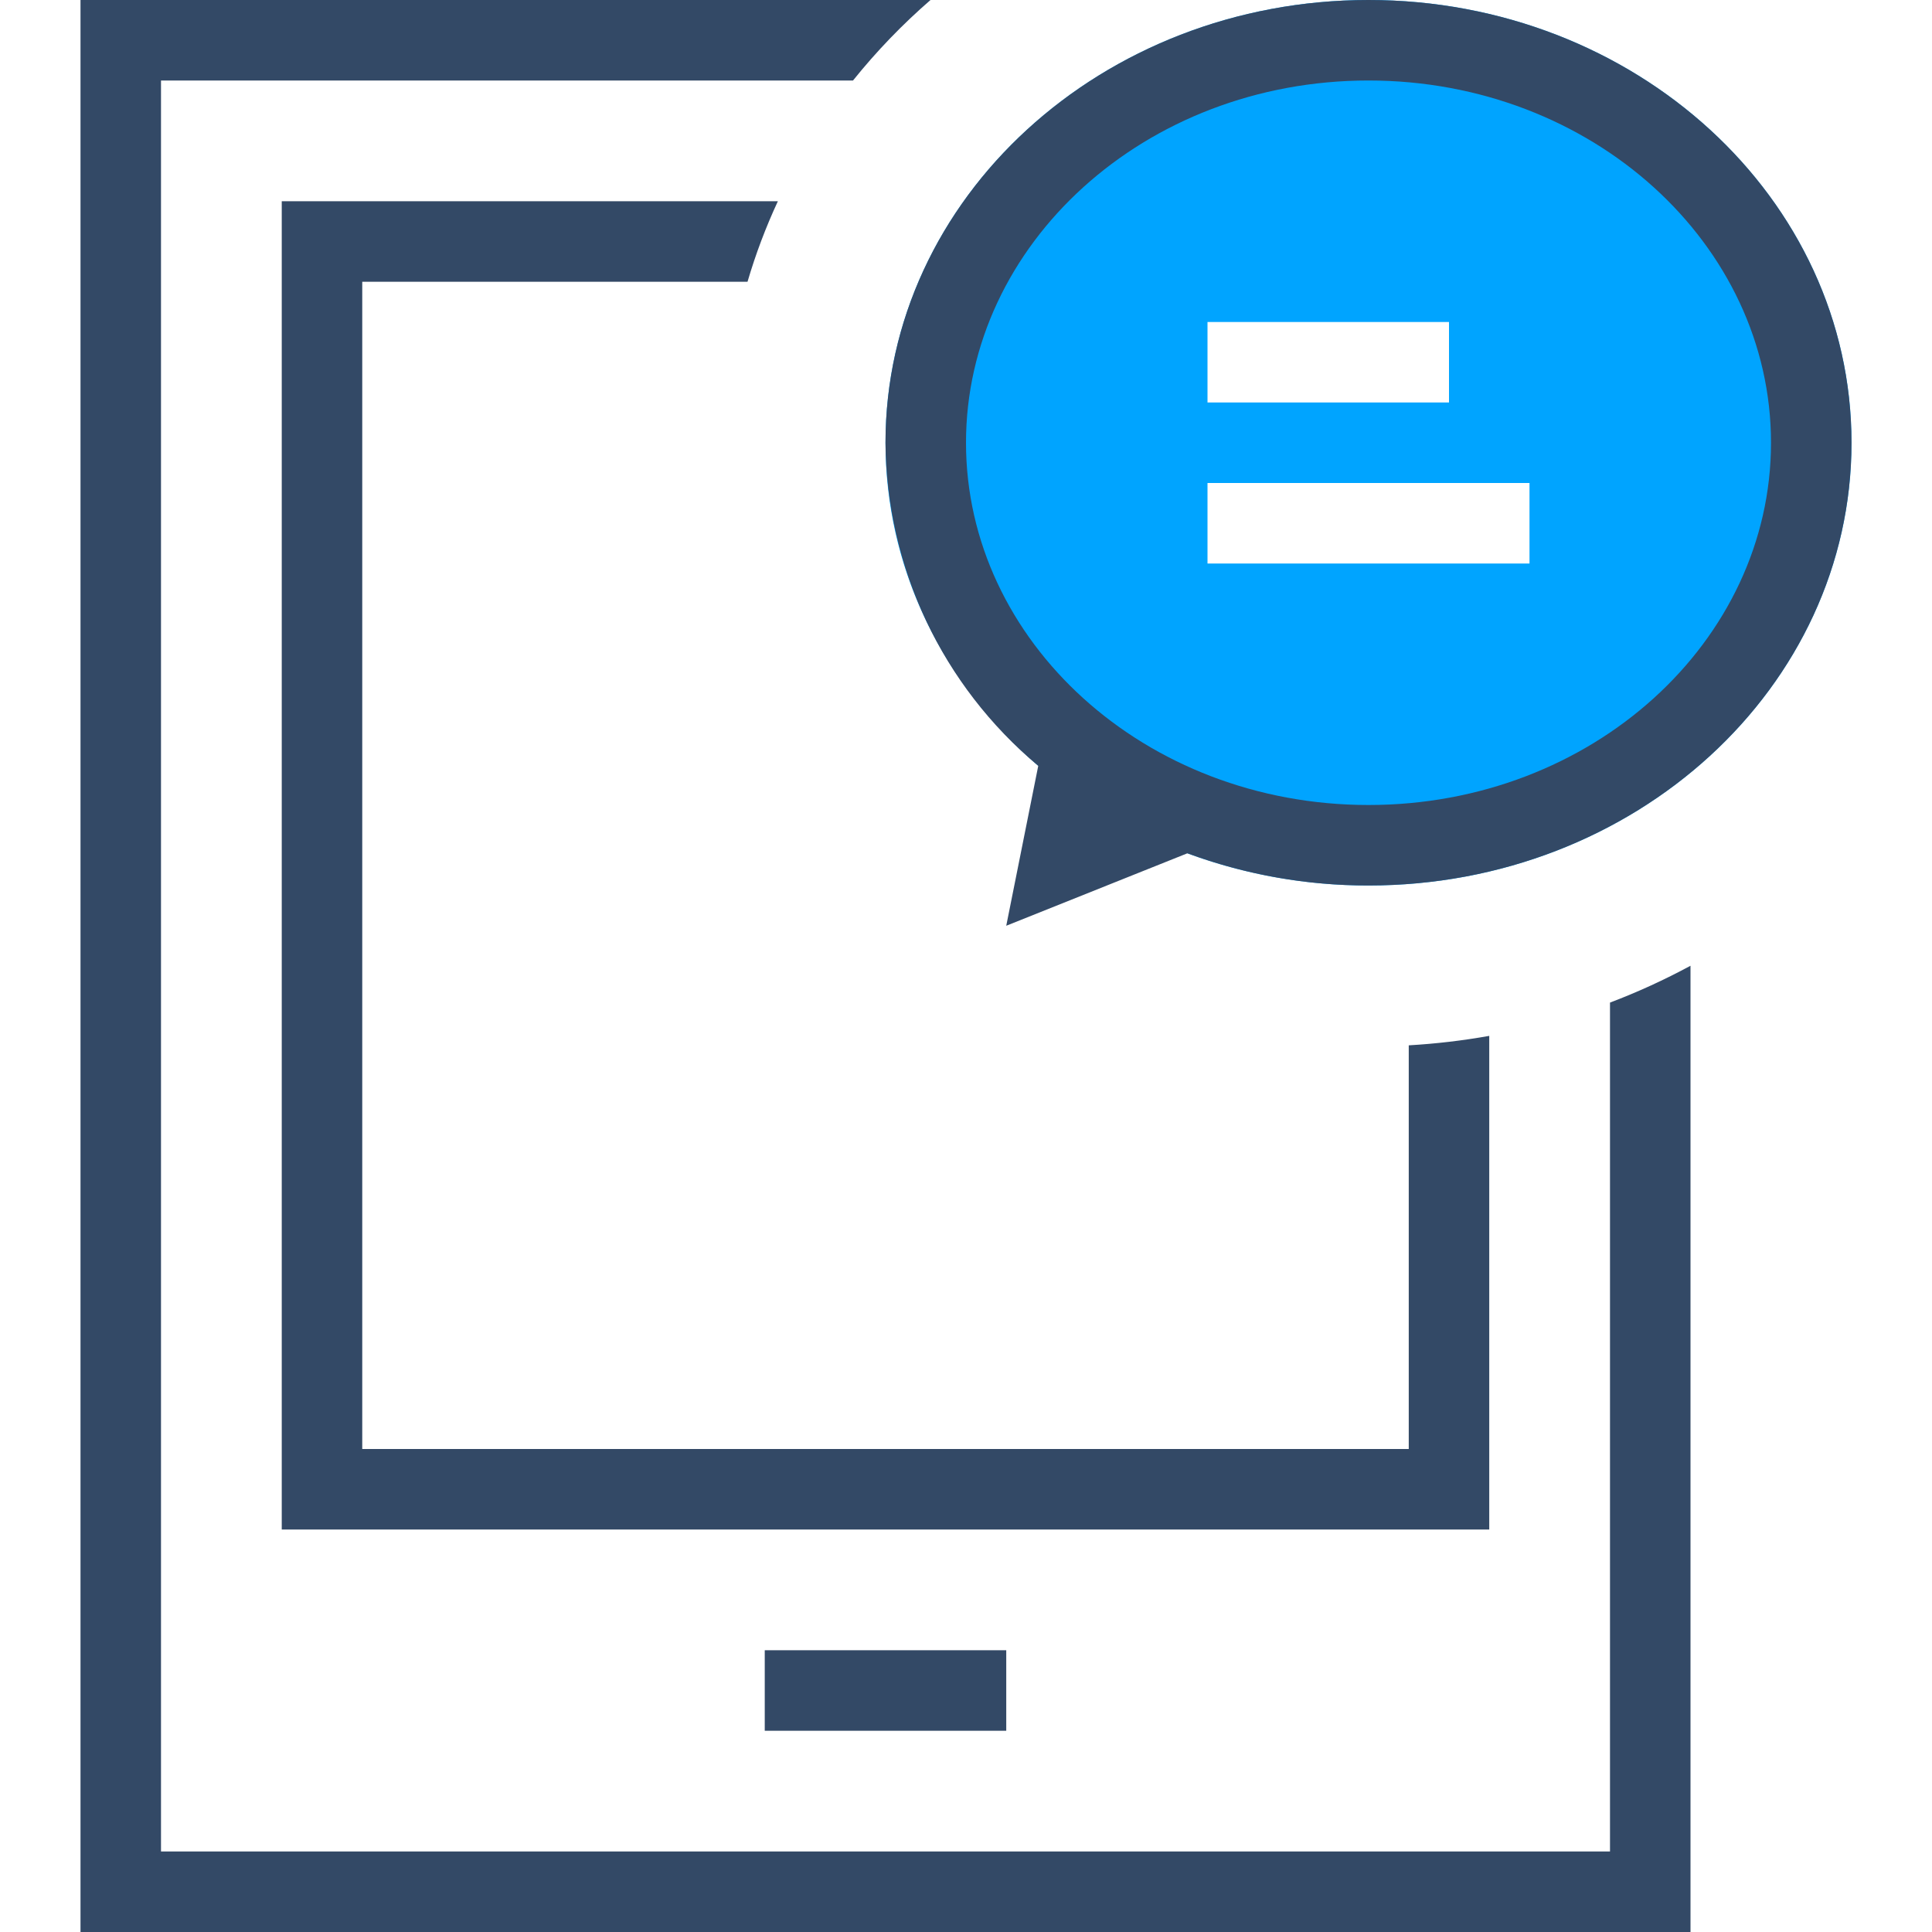 <svg   width="48px"   height="48px"  viewBox="0 0 48 48" version="1.1" xmlns="http://www.w3.org/2000/svg" xmlns:xlink="http://www.w3.org/1999/xlink">
    <!-- Generator: Sketch 52.6 (67491) - http://www.bohemiancoding.com/sketch -->
    <title>腾讯移动推送-48px</title>
    <desc>Created with Sketch.</desc>
    <g id="腾讯移动推送-48px" stroke="none" stroke-width="1" fill="none" fill-rule="evenodd">
        <rect id="Rectangle-Copy" fill="#444444" opacity="0" x="0" y="0" width="48" height="48"></rect>
        <g id="腾讯移动推送-48x48-01" transform="translate(2, 0)" fill-rule="nonzero">
            <path d="M21.118,0 C20.418,0.608 19.773,1.277 19.193,2 L2,2 L2,46 L38,46 L38,24.909 C38.686,24.649 39.354,24.343 40,23.994 L40,48 L0,48 L0,0 L21.118,0 Z M17.326,5 C17.025,5.647 16.773,6.315 16.572,7 L7,7 L7,36 L33,36 L33,25.971 C33.671,25.932 34.339,25.854 35,25.736 L35,38 L5,38 L5,5 L17.326,5 Z M17,41 L23,41 L23,43 L17,43 L17,41 Z" id="Combined-Shape" fill="#334966"></path>
            <path d="M32,0 C25.373,0 20,4.925 20,11 C20,17.075 25.373,22 32,22 C38.627,22 44,17.075 44,11 C44,4.925 38.627,0 32,0 Z M28,8 L34,8 L34,10 L28,10 L28,8 Z M36,14 L28,14 L28,12 L36,12 L36,14 Z" id="Shape" fill="#00A4FF"></path>
            <path d="M27.5,21.2 L23,23 L23.795,19.027 C21.413,17.038 20.025,14.103 20,11 C20,4.925 25.373,0 32,0 C38.627,0 44,4.925 44,11 C44,17.075 38.627,22 32,22 C30.464,22.003 28.941,21.732 27.5,21.2 Z M32,20 C37.56,20 42,15.93 42,11 C42,6.07 37.56,2 32,2 C26.44,2 22,6.07 22,11 C22,15.93 26.44,20 32,20 Z" id="Combined-Shape-2" fill="#334966"></path>
        </g>
    </g>
</svg>